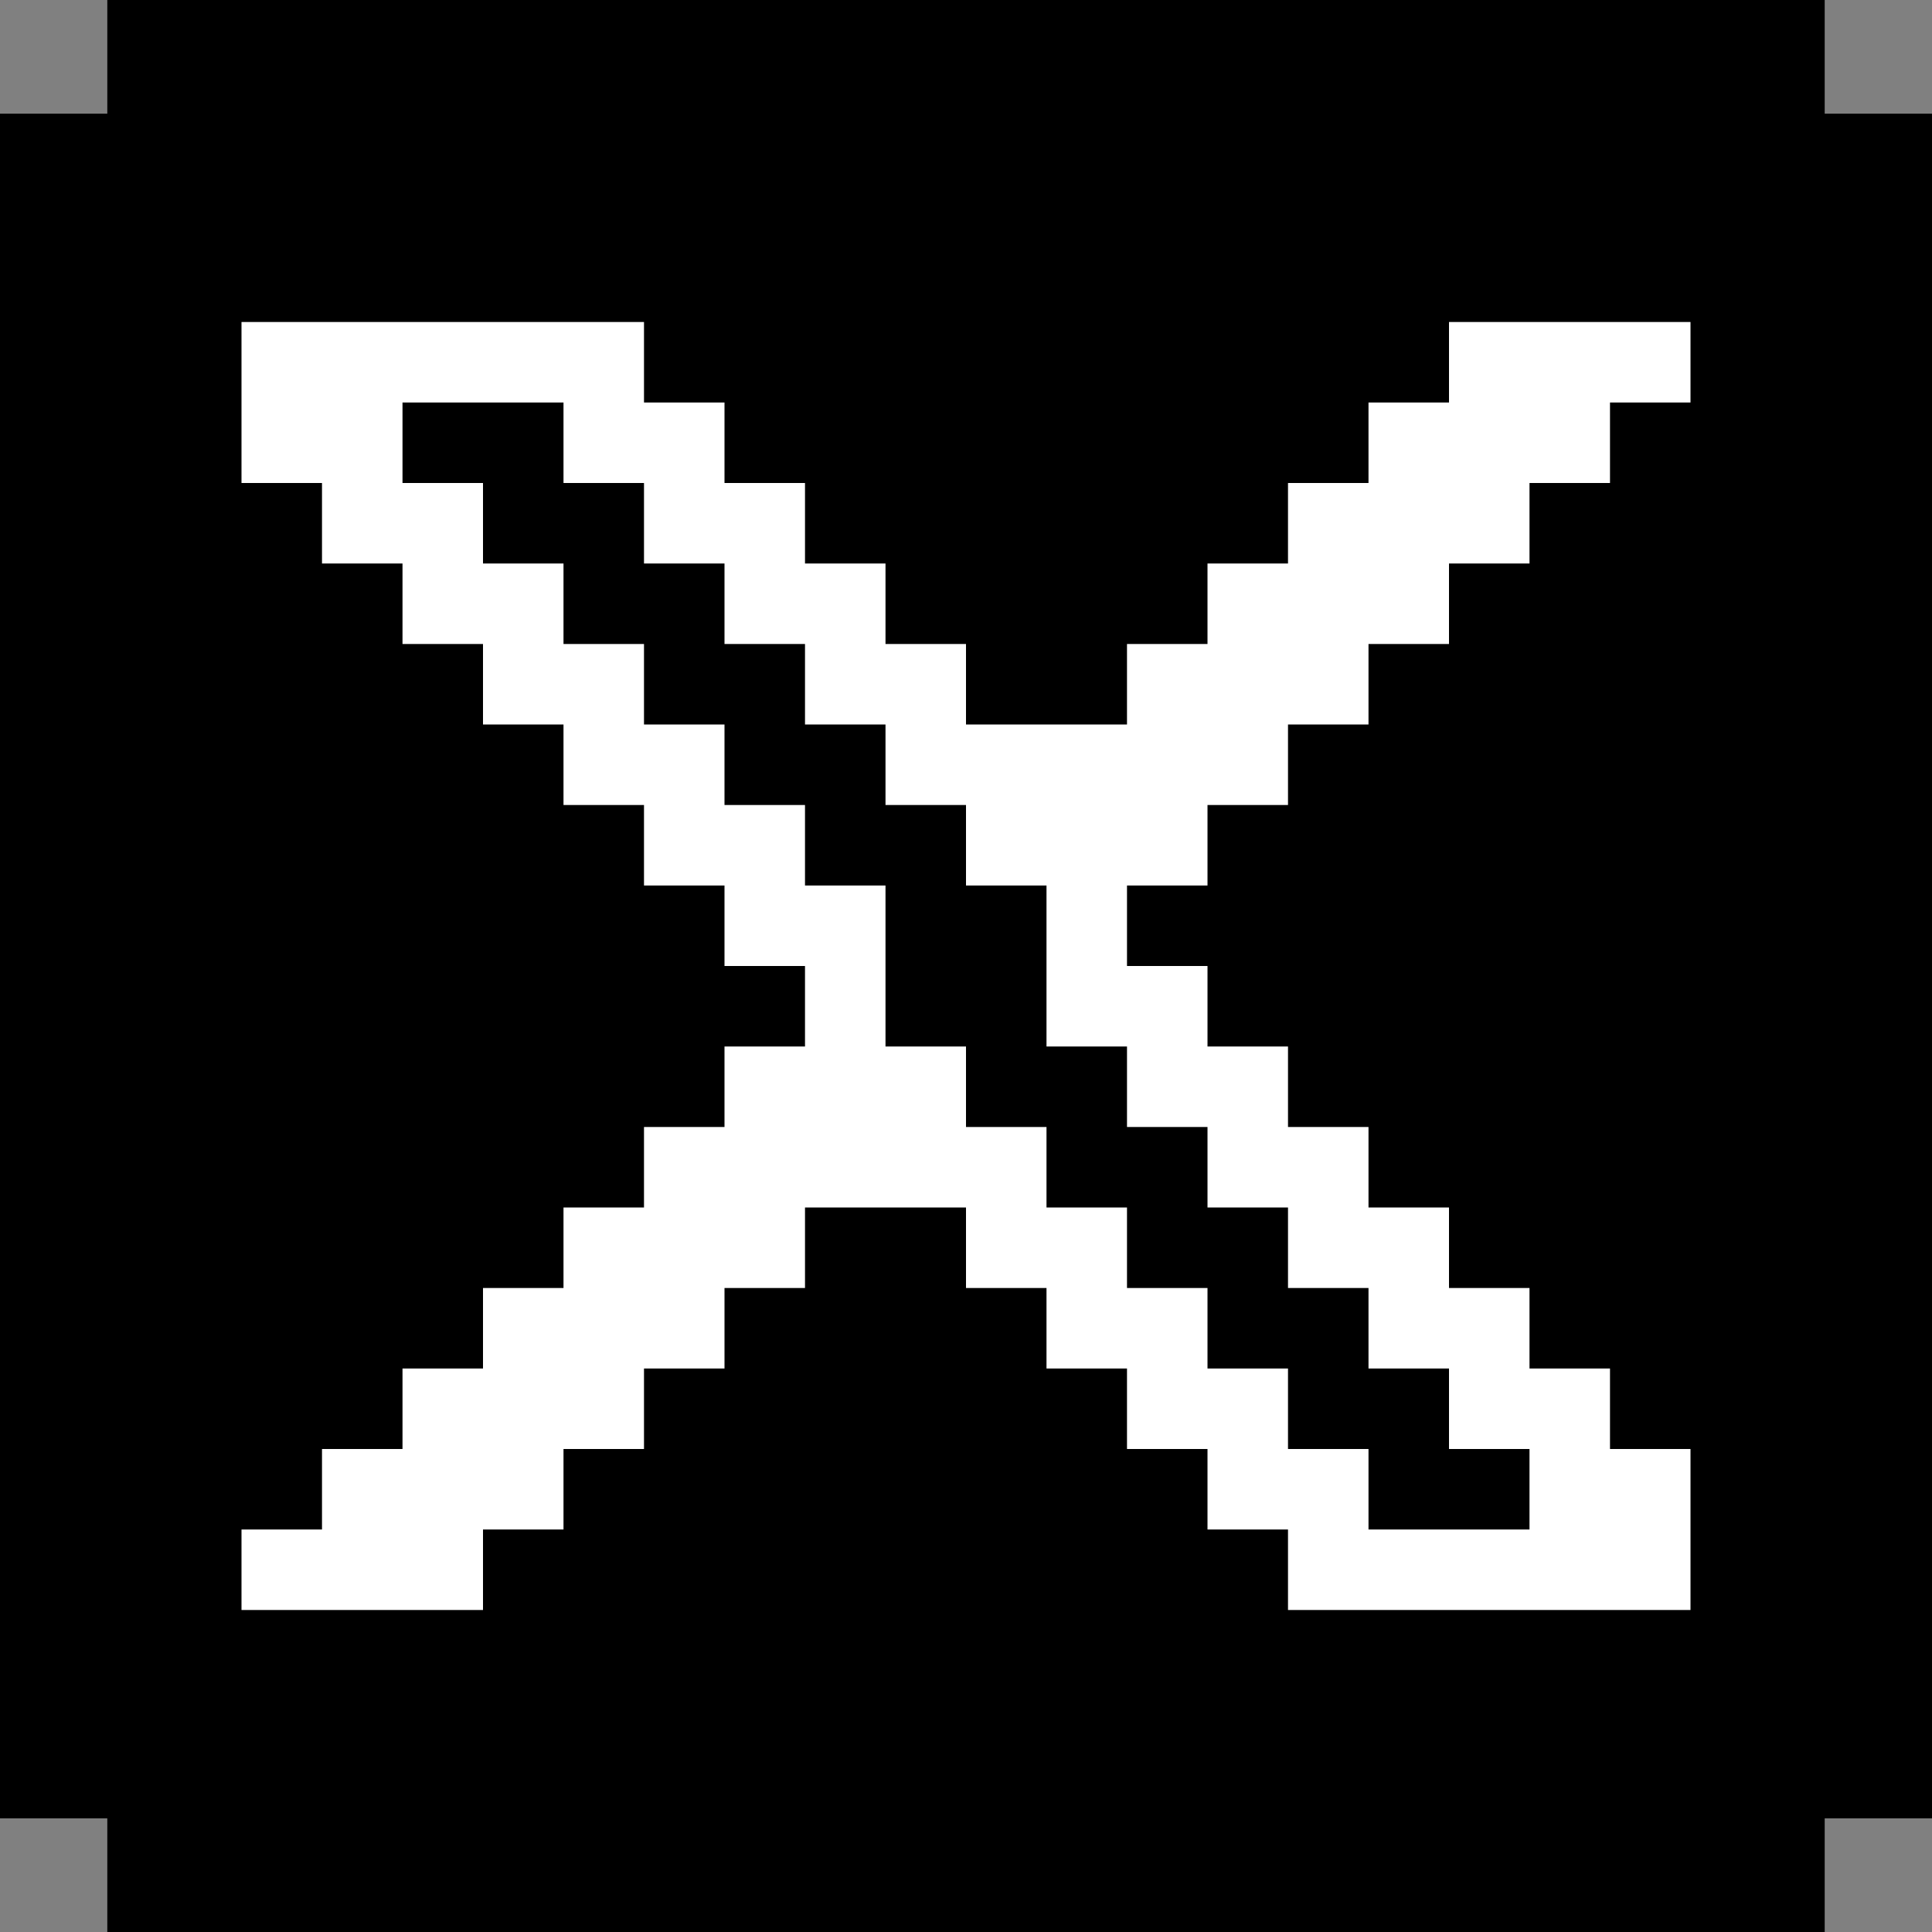 <svg viewBox="0 0 24 24" fill="none" xmlns="http://www.w3.org/2000/svg">
    <rect x="0" y="0" width="24" height="24" fill="#808080" stroke="none"/>
    <path d="M24 7.059V1.412H22.667V0H1.333V1.412H0V22.588H1.333V24H22.667V22.588H24V7.059Z"
          fill="black"/>
    <path d="M3 20H6V19H7V18H8V17H9V16H10V15H12V16H13V17H14V18H15V19H16V20H17H18H19H21V18H20V17H19V16H18V15H17V14H16V13H15V12H14V11H15V10H16V9H17V8H18V7H19V6H20V5H21V4H18V5H17V6H16V7H15V8H14V9H12V8H11V7H10V6H9V5H8V4H7H6H5H4H3V6H4V7H5V8H6V9H7V10H8V11H9V12H10V13H9V14H8V15H7V16H6V17H5V18H4V19H3V20Z"
          fill="white"/>
    <path d="M5 6V5H7V6H8V7H9V8H10V9H11V10H12V11H13V13H14V14H15V15H16V16H17V17H18V18H19V19H17V18H16V17H15V16H14V15H13V14H12V13H11V11H10V10H9V9H8V8H7V7H6V6H5Z"
          fill="black"/>
</svg>
